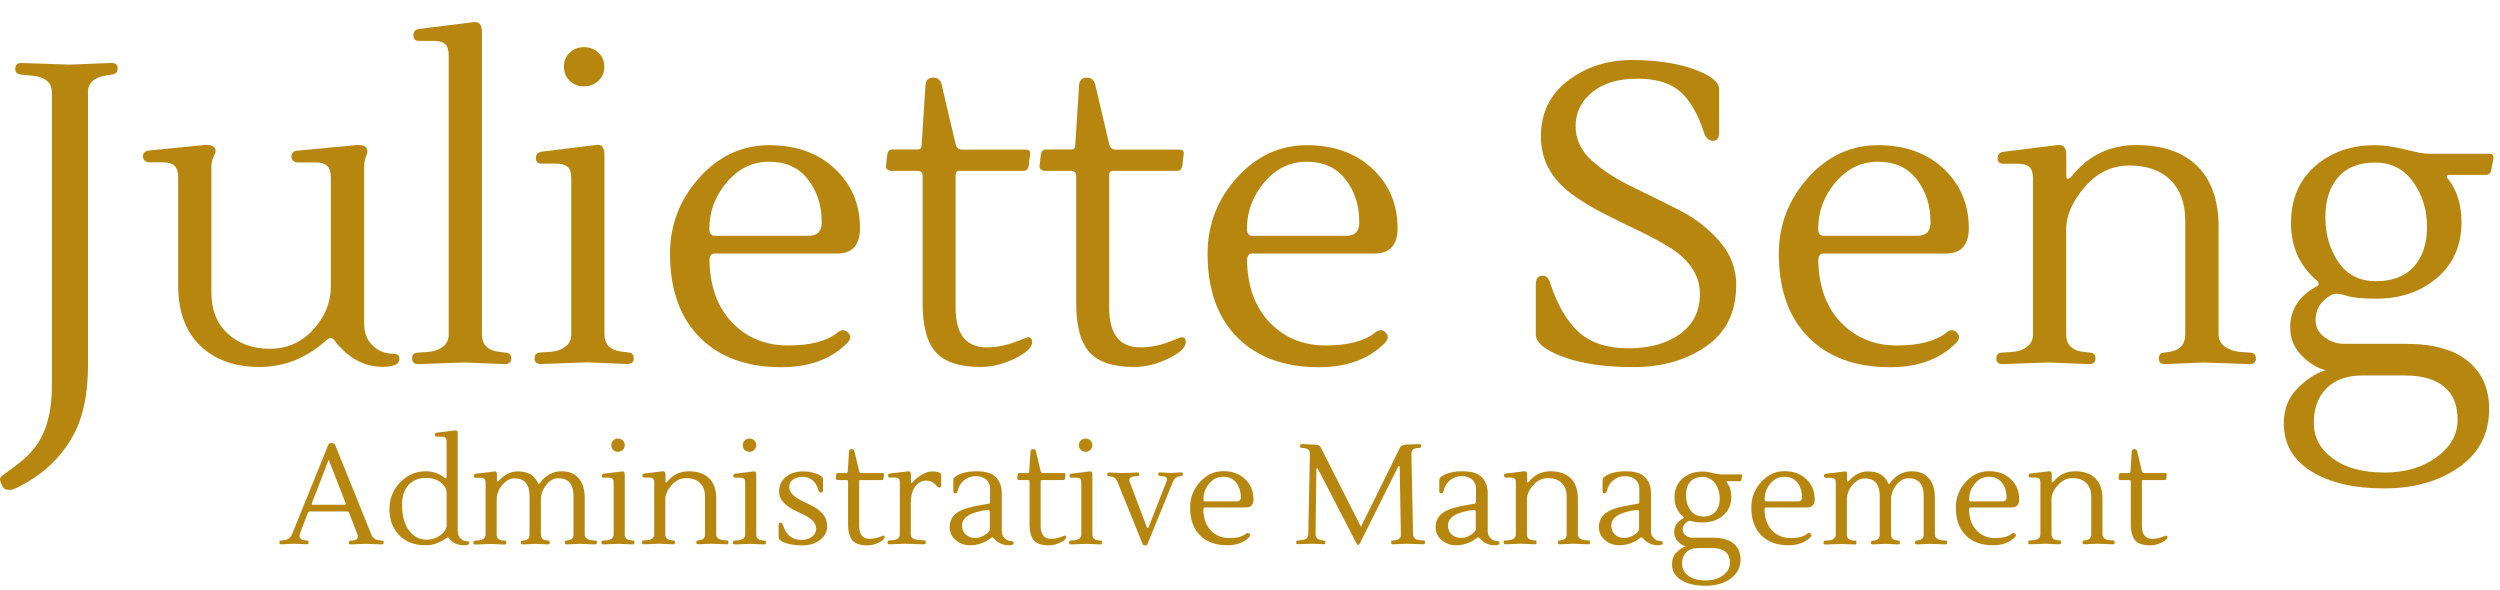<?xml version="1.0" encoding="UTF-8"?>
<svg id="Calque_2" data-name="Calque 2" xmlns="http://www.w3.org/2000/svg" viewBox="0 0 211.6 49.95">
  <defs>
    <style>
      .cls-1 {
        fill: #b7860f;
        stroke-width: 0px;
      }
    </style>
  </defs>
  <g id="Calque_2-2" data-name="Calque 2">
    <g>
      <path class="cls-1" d="m7.45,7.85v23c0,2.45-.4,4.42-1.21,5.92-.8,1.5-1.93,2.73-3.37,3.69-1.06.67-1.73,1.01-2.03,1.01s-.5-.08-.59-.25c-.17-.31-.25-.53-.25-.65s.08-.24.25-.36c1.22-.86,2-1.5,2.34-1.91,1.2-1.27,1.8-3.14,1.8-5.62V7.85c0-.86-.55-1.34-1.66-1.44l-1.04-.11c-.26-.05-.4-.2-.4-.47,0-.34.17-.5.5-.5l4.07.14,3.56-.14c.36,0,.54.14.54.43,0,.34-.16.52-.47.54l-.61.11c-.96.17-1.44.65-1.44,1.44Z"/>
      <path class="cls-1" d="m30.82,14.18v13.21c0,.77.24,1.39.72,1.85.48.47,1.06.7,1.73.7.36,0,.54.14.54.43,0,.46-.47.68-1.4.68-1.42,0-2.65-.59-3.71-1.76-.07-.07-.14-.16-.22-.25-.07-.1-.13-.18-.18-.25-.1-.12-.2-.18-.31-.18s-.27.1-.49.29c-1.63,1.44-3.49,2.16-5.56,2.16s-3.74-.6-4.99-1.8c-1.25-1.2-1.87-2.9-1.87-5.11v-9.11c0-.48-.1-.82-.31-1.01-.2-.19-.52-.29-.95-.29h-1.22c-.12,0-.23-.05-.34-.14-.11-.1-.16-.22-.16-.36,0-.29.17-.46.5-.5l4.75-.47h.18c.48,0,.72.19.72.58,0,.05-.06.19-.18.43-.12.24-.18.54-.18.9v10.55c0,1.49.46,2.66,1.39,3.51.92.85,2.11,1.28,3.56,1.28s2.68-.54,3.67-1.62c1-1.08,1.49-2.3,1.49-3.67v-9.18c0-.48-.1-.82-.31-1.01-.2-.19-.52-.29-.95-.29h-1.58c-.12,0-.23-.05-.34-.14-.11-.1-.16-.22-.16-.36,0-.29.17-.46.5-.5l5.04-.47h.18c.48,0,.72.19.72.58,0,.05-.05.19-.14.43-.1.24-.14.54-.14.9Z"/>
      <path class="cls-1" d="m40.21,1.87c.38,0,.58.28.58.83v25.6c0,.86.48,1.36,1.44,1.48l.61.07c.29.02.43.19.43.5s-.18.47-.54.47l-3.42-.14-3.89.14c-.36,0-.54-.16-.54-.47s.14-.48.43-.5l1.01-.07c.48-.05.88-.2,1.19-.45.31-.25.47-.59.47-1.03V4.72c0-.48-.1-.81-.31-.99-.2-.18-.53-.27-.99-.27h-1.22c-.31,0-.47-.16-.47-.47s.16-.49.47-.54l4.68-.58h.07Z"/>
      <path class="cls-1" d="m53.21,29.84c.29.02.43.19.43.5s-.18.47-.54.47l-3.42-.14-3.89.14c-.36,0-.54-.16-.54-.47s.14-.48.43-.5l1.01-.07c.48-.05.88-.2,1.19-.45.31-.25.47-.59.47-1.03v-13.18c0-.48-.1-.81-.31-.99s-.53-.27-.99-.27h-1.22c-.31,0-.47-.16-.47-.47s.16-.49.47-.54l4.68-.58c.43-.05.65.23.65.83v15.19c0,.86.48,1.36,1.44,1.48l.61.07Zm-4.99-23c-.32-.31-.49-.71-.49-1.19s.16-.88.49-1.19c.32-.31.73-.47,1.21-.47s.89.16,1.22.47c.34.31.5.71.5,1.19s-.17.88-.5,1.19c-.34.31-.74.47-1.22.47s-.88-.16-1.21-.47Z"/>
      <path class="cls-1" d="m72.79,19.3c0,1.44-.65,2.16-1.94,2.16h-10.37c-.29,0-.43.2-.43.61.05,2.21.69,3.95,1.93,5.24,1.24,1.28,2.81,1.93,4.72,1.93s3.32-.37,4.23-1.12c.31-.24.6-.23.86.04.26.26.23.56-.11.9-1.34,1.34-3.19,2.02-5.54,2.02-2.95,0-5.26-.85-6.93-2.54s-2.5-4.05-2.5-7.07c0-2.45.83-4.59,2.48-6.43,1.66-1.84,3.63-2.75,5.92-2.75s4.15.67,5.56,2c1.42,1.33,2.12,3.01,2.12,5.02Zm-3.24-.47c0-1.44-.39-2.66-1.17-3.65-.78-1-1.87-1.49-3.28-1.49s-2.6.58-3.58,1.73c-.98,1.15-1.48,2.47-1.48,3.96,0,.38.16.58.47.58h7.92c.74,0,1.12-.37,1.12-1.12Z"/>
      <path class="cls-1" d="m87.37,28.94c0,.46-.49.92-1.46,1.4-.97.48-1.95.72-2.93.72-1.75,0-3.01-.41-3.76-1.24-.76-.83-1.13-2.21-1.13-4.16v-10.8c0-.26-.16-.4-.47-.4h-2.2c-.12,0-.23-.04-.32-.13-.1-.08-.13-.19-.11-.31l.11-.94c.05-.29.19-.43.43-.43h2.16c.22,0,.32-.13.32-.4l.32-5c.02-.46.25-.68.68-.68.34,0,.56.18.68.54l1.19,5.08c.07.31.25.47.54.47h5.36c.34,0,.47.14.4.43l-.11.94c-.05.29-.19.43-.43.43h-5.47c-.19,0-.29.13-.29.4v11.16c0,2.26.88,3.38,2.63,3.38.79,0,1.57-.14,2.34-.43l1.15-.43c.24,0,.36.13.36.4Z"/>
      <path class="cls-1" d="m100.37,28.94c0,.46-.49.92-1.46,1.4-.97.48-1.95.72-2.93.72-1.75,0-3.01-.41-3.76-1.24-.76-.83-1.13-2.21-1.13-4.16v-10.8c0-.26-.16-.4-.47-.4h-2.2c-.12,0-.23-.04-.32-.13-.1-.08-.13-.19-.11-.31l.11-.94c.05-.29.19-.43.43-.43h2.16c.22,0,.32-.13.32-.4l.32-5c.02-.46.25-.68.68-.68.34,0,.56.18.68.54l1.19,5.08c.07.31.25.47.54.47h5.36c.34,0,.47.14.4.43l-.11.94c-.05.29-.19.43-.43.43h-5.47c-.19,0-.29.13-.29.4v11.16c0,2.26.88,3.38,2.63,3.38.79,0,1.57-.14,2.34-.43l1.15-.43c.24,0,.36.13.36.4Z"/>
      <path class="cls-1" d="m118.29,19.3c0,1.44-.65,2.16-1.94,2.16h-10.37c-.29,0-.43.2-.43.61.05,2.21.69,3.95,1.93,5.24,1.24,1.28,2.81,1.93,4.72,1.93s3.32-.37,4.23-1.12c.31-.24.6-.23.86.04.26.26.23.56-.11.9-1.34,1.34-3.19,2.02-5.54,2.02-2.95,0-5.26-.85-6.93-2.54s-2.5-4.05-2.5-7.07c0-2.45.83-4.59,2.48-6.43,1.66-1.84,3.63-2.75,5.92-2.75s4.15.67,5.56,2c1.42,1.33,2.12,3.01,2.12,5.02Zm-3.24-.47c0-1.44-.39-2.66-1.17-3.65-.78-1-1.87-1.49-3.28-1.49s-2.6.58-3.58,1.73c-.98,1.15-1.48,2.47-1.48,3.96,0,.38.16.58.47.58h7.92c.74,0,1.12-.37,1.12-1.12Z"/>
      <path class="cls-1" d="m146.95,24.16c0,2.26-.85,3.97-2.54,5.15-1.69,1.18-3.74,1.76-6.16,1.76s-4.39-.29-5.94-.86c-1.55-.58-2.32-1.21-2.32-1.91v-4.21c0-.5.19-.76.58-.76.31,0,.53.23.65.68.62,1.85,1.43,3.22,2.43,4.12,1,.9,2.39,1.35,4.19,1.35s3.26-.41,4.37-1.22c1.12-.82,1.67-1.94,1.67-3.38,0-1.58-.89-2.92-2.66-4-.79-.48-1.67-.95-2.63-1.4-.96-.46-1.92-.93-2.88-1.42-.96-.49-1.84-1.03-2.63-1.6-1.78-1.3-2.66-2.93-2.66-4.91s.76-3.55,2.29-4.72c1.52-1.16,3.32-1.75,5.38-1.75s3.82.26,5.26.77c1.44.52,2.16,1.09,2.16,1.71v3.64c0,.48-.17.72-.52.72s-.61-.24-.77-.72c-.5-1.54-1.16-2.68-1.98-3.42-.82-.74-2.03-1.12-3.65-1.12s-2.9.38-3.83,1.15c-.94.77-1.4,1.72-1.4,2.86s.47,2.12,1.4,2.95c.94.83,2.07,1.56,3.4,2.2,1.33.64,2.66,1.3,4,1.98s2.47,1.57,3.4,2.65c.94,1.08,1.4,2.32,1.4,3.71Z"/>
      <path class="cls-1" d="m166.64,19.3c0,1.44-.65,2.16-1.94,2.16h-10.37c-.29,0-.43.2-.43.61.05,2.21.69,3.95,1.93,5.24,1.24,1.28,2.81,1.93,4.72,1.93s3.32-.37,4.23-1.12c.31-.24.6-.23.86.04.26.26.23.56-.11.9-1.34,1.34-3.19,2.02-5.54,2.02-2.95,0-5.26-.85-6.93-2.54s-2.5-4.05-2.5-7.07c0-2.45.83-4.59,2.48-6.43s3.63-2.75,5.92-2.75,4.15.67,5.56,2,2.12,3.01,2.12,5.02Zm-3.24-.47c0-1.44-.39-2.66-1.17-3.65-.78-1-1.87-1.49-3.28-1.49s-2.6.58-3.58,1.73c-.98,1.15-1.48,2.47-1.48,3.96,0,.38.16.58.47.58h7.92c.74,0,1.12-.37,1.12-1.12Z"/>
      <path class="cls-1" d="m174.31,12.28c.38,0,.58.28.58.83v1.84c0,.12.04.18.13.18s.2-.07.34-.22c1.39-1.75,3.21-2.63,5.45-2.63s3.97.59,5.17,1.78,1.8,2.9,1.8,5.13v9.11c0,.43.17.77.52,1.03.35.25.76.4,1.24.45l.97.07c.29.02.43.19.43.5s-.18.47-.54.47l-3.85-.14-3.28.14c-.36,0-.54-.16-.54-.47s.14-.48.43-.5l.47-.07c.89-.14,1.33-.64,1.33-1.48v-9.61c0-1.49-.42-2.64-1.26-3.46-.84-.82-2-1.22-3.47-1.22s-2.74.61-3.78,1.82c-1.04,1.21-1.57,2.41-1.57,3.58v8.89c0,.86.48,1.36,1.44,1.48l.61.07c.29.02.43.19.43.5s-.18.47-.54.47l-3.42-.14-3.89.14c-.36,0-.54-.16-.54-.47s.14-.48.43-.5l1.01-.07c.48-.05.88-.2,1.19-.45s.47-.59.47-1.03v-13.18c0-.48-.1-.81-.31-.99s-.53-.27-.99-.27h-1.22c-.31,0-.47-.16-.47-.47s.16-.49.47-.54l4.68-.58h.07Z"/>
      <path class="cls-1" d="m210.35,14.8h-2.99c-.14,0-.23.04-.25.11-.02.07.01.16.11.25.74.96,1.12,2.17,1.12,3.64,0,1.97-.69,3.54-2.07,4.72-1.38,1.18-3.1,1.76-5.17,1.76-1.18,0-2.03-.09-2.57-.27-.54-.18-.95-.19-1.24-.02-.86.48-1.3,1.18-1.3,2.09,0,.6.25,1.09.76,1.46.5.37,1.04.56,1.62.56h5.22c2.35,0,4.12.49,5.31,1.48,1.19.98,1.78,2.33,1.78,4.03,0,2.11-.86,3.76-2.57,4.95s-3.83,1.78-6.35,1.78-4.56-.48-6.12-1.44c-1.56-.96-2.34-2.32-2.34-4.07,0-1.18.37-2.15,1.12-2.92s1.55-1.3,2.41-1.58c-.7-.17-1.37-.58-2.02-1.24-.65-.66-.97-1.46-.97-2.39,0-1.51.77-2.68,2.3-3.49.07-.05.11-.11.11-.18s-.04-.16-.11-.25c-1.49-1.25-2.23-2.88-2.23-4.9s.68-3.62,2.03-4.81c1.36-1.19,3.04-1.78,5.06-1.78.77,0,1.63.12,2.57.36.95.24,1.59.36,1.93.36h5.18c.29,0,.41.14.36.43l-.18.94c-.05.29-.22.43-.5.43Zm-8.6,25.2c1.8,0,3.29-.43,4.48-1.3,1.19-.86,1.78-1.92,1.78-3.17s-.38-2.18-1.15-2.81c-.77-.62-1.86-.94-3.28-.94h-3.6c-1.32,0-2.34.36-3.06,1.08-.72.72-1.08,1.69-1.08,2.92s.53,2.23,1.6,3.02,2.5,1.19,4.3,1.19Zm-.65-16.2c1.39,0,2.46-.41,3.2-1.22.74-.82,1.12-1.94,1.12-3.38s-.39-2.71-1.17-3.8c-.78-1.09-1.85-1.64-3.22-1.64s-2.41.41-3.13,1.24c-.72.83-1.08,1.96-1.08,3.4s.37,2.7,1.1,3.78c.73,1.08,1.79,1.62,3.19,1.62Z"/>
    </g>
    <g>
      <path class="cls-1" d="m25.37,45.23s-.02.1-.02.16.03.13.1.2c.06.08.15.12.26.13l.26.02c.1.02.16.07.16.16,0,.11-.06.17-.18.17l-1.04-.05-1.09.05c-.11,0-.17-.05-.17-.16s.04-.16.13-.16l.23-.02c.34-.04.58-.2.7-.49l3.08-7.6c.03-.1.13-.14.28-.14s.25.05.29.14l3.07,7.6c.1.3.33.46.68.49l.25.02s.06.02.08.05c.02.03.04.06.04.1,0,.12-.06.18-.17.18l-1.38-.05-1.24.05c-.11,0-.17-.05-.17-.14,0-.11.05-.17.14-.18l.28-.02c.1,0,.19-.05.26-.12.07-.07.1-.14.1-.2s-.01-.12-.04-.17l-.71-1.84c-.02-.08-.09-.12-.19-.12h-3.11c-.1,0-.16.04-.19.12l-.71,1.84Zm1.12-2.51h2.68c.09,0,.12-.05.08-.14l-1.43-3.67-1.43,3.7c-.02.08,0,.12.1.12Z"/>
      <path class="cls-1" d="m38.58,36.42c.1,0,.16.08.16.25v8.28c0,.25.08.45.23.61.16.16.32.24.5.24s.26.05.26.16c0,.13-.16.19-.47.19-.52,0-.93-.19-1.24-.56-.05-.06-.09-.1-.11-.1s-.12.06-.29.17c-.16.11-.39.22-.67.33-.28.11-.59.16-.92.16-.95,0-1.7-.29-2.25-.86s-.82-1.31-.82-2.19.3-1.64.91-2.27c.61-.63,1.33-.94,2.16-.94.61,0,1.14.18,1.6.55.03.02.07.04.11.04s.06-.05.06-.16v-2.94c0-.16-.03-.27-.1-.33-.07-.06-.18-.09-.33-.09h-.41s-.08-.02-.11-.05c-.03-.04-.05-.07-.05-.11,0-.11.05-.17.16-.18l1.58-.19h.04Zm-.78,7.98v-2.65c0-.36-.17-.67-.5-.92-.34-.26-.74-.38-1.22-.38-.65,0-1.15.2-1.51.61-.36.4-.54.95-.54,1.65,0,.93.19,1.65.58,2.18.39.52.89.79,1.49.79.43,0,.82-.13,1.18-.38.35-.26.53-.55.53-.88Z"/>
      <path class="cls-1" d="m41.87,39.89c.13,0,.19.09.19.28v.53s.01.06.04.06.07-.02.11-.07c.49-.53,1.02-.79,1.6-.79.43,0,.79.08,1.06.23.28.16.5.41.67.77.02.05.05.07.07.07s.05-.03.08-.08c.49-.66,1.1-1,1.84-1,.62,0,1.1.19,1.44.58.34.38.52.94.52,1.67v3.1c0,.14.06.26.17.34.12.08.25.13.41.15l.32.02c.1,0,.14.06.14.17s-.06.16-.18.16l-1.28-.05-1.09.05c-.12,0-.18-.05-.18-.16s.05-.16.14-.17l.16-.02c.3-.05.44-.21.44-.49v-3.26c0-1-.43-1.5-1.28-1.5-.4,0-.75.19-1.04.58-.3.39-.44.79-.44,1.19v2.96c0,.31.14.48.42.52l.2.02c.09,0,.13.06.13.17s-.05.16-.16.16l-1.06-.05-1.06.05c-.12,0-.18-.05-.18-.15s.05-.16.14-.17l.18-.02c.29-.04.43-.2.43-.49v-3.26c0-1-.42-1.5-1.27-1.5-.38,0-.73.19-1.04.56-.31.38-.47.78-.47,1.21v2.99c0,.29.16.45.48.49l.2.02c.1,0,.14.06.14.17s-.06.16-.18.16l-1.14-.05-1.3.05c-.12,0-.18-.05-.18-.16s.05-.16.14-.17l.34-.02c.16-.02.29-.07.4-.15.1-.08.16-.2.16-.34v-4.39c0-.16-.03-.27-.1-.33s-.18-.09-.33-.09h-.41c-.1,0-.16-.05-.16-.16s.05-.16.16-.18l1.56-.19h.02Z"/>
      <path class="cls-1" d="m53.56,45.75c.1,0,.14.06.14.17s-.06.16-.18.16l-1.14-.05-1.3.05c-.12,0-.18-.05-.18-.16s.05-.16.14-.17l.34-.02c.16-.02.29-.07.4-.15.1-.08.16-.2.16-.34v-4.39c0-.16-.03-.27-.1-.33s-.18-.09-.33-.09h-.41c-.1,0-.16-.05-.16-.16s.05-.16.16-.18l1.56-.19c.14-.02.22.08.22.28v5.06c0,.29.16.45.48.49l.2.02Zm-1.66-7.67c-.11-.1-.16-.24-.16-.4s.05-.29.16-.4.24-.16.4-.16.3.05.41.16c.11.1.17.24.17.4s-.06.29-.17.4c-.11.1-.25.16-.41.16s-.29-.05-.4-.16Z"/>
      <path class="cls-1" d="m56.14,39.89c.13,0,.19.09.19.28v.61s.01.06.04.06.07-.02.11-.07c.46-.58,1.07-.88,1.82-.88s1.32.2,1.72.59.6.97.6,1.71v3.04c0,.14.06.26.17.34.12.08.25.13.41.15l.32.02c.1,0,.14.06.14.17s-.06.16-.18.16l-1.28-.05-1.09.05c-.12,0-.18-.05-.18-.16s.05-.16.14-.17l.16-.02c.3-.05.44-.21.44-.49v-3.2c0-.5-.14-.88-.42-1.15-.28-.27-.67-.41-1.16-.41s-.91.2-1.26.61c-.35.4-.52.8-.52,1.19v2.96c0,.29.16.45.48.49l.2.02c.1,0,.14.06.14.17s-.06.16-.18.16l-1.14-.05-1.3.05c-.12,0-.18-.05-.18-.16s.05-.16.14-.17l.34-.02c.16-.02.29-.07.4-.15.1-.08.16-.2.16-.34v-4.39c0-.16-.03-.27-.1-.33s-.18-.09-.33-.09h-.41c-.1,0-.16-.05-.16-.16s.05-.16.16-.18l1.56-.19h.02Z"/>
      <path class="cls-1" d="m64.69,45.75c.1,0,.14.06.14.17s-.06.16-.18.16l-1.14-.05-1.3.05c-.12,0-.18-.05-.18-.16s.05-.16.14-.17l.34-.02c.16-.02.29-.07.4-.15.1-.08.16-.2.16-.34v-4.39c0-.16-.03-.27-.1-.33s-.18-.09-.33-.09h-.41c-.1,0-.16-.05-.16-.16s.05-.16.16-.18l1.56-.19c.14-.02.22.08.22.28v5.06c0,.29.16.45.48.49l.2.02Zm-1.66-7.67c-.11-.1-.16-.24-.16-.4s.05-.29.16-.4.24-.16.4-.16.3.05.41.16.17.24.17.4-.06.29-.17.4-.25.16-.41.16-.29-.05-.4-.16Z"/>
      <path class="cls-1" d="m70.02,44.48c0,.5-.2.91-.61,1.22-.4.31-.9.46-1.48.46s-1.06-.07-1.45-.2c-.38-.14-.58-.29-.58-.46v-1.04c0-.14.05-.22.16-.22s.18.07.22.22c.25.82.77,1.24,1.56,1.24.36,0,.66-.09.89-.27.23-.18.35-.41.35-.68s-.11-.51-.32-.7c-.22-.2-.48-.37-.79-.51-.31-.14-.62-.3-.92-.46-.31-.16-.57-.37-.79-.62-.22-.25-.32-.54-.32-.87,0-.49.19-.89.56-1.21s.88-.48,1.5-.48c.42,0,.8.07,1.14.21.34.14.52.29.52.45v.92c0,.14-.06.22-.17.22s-.18-.07-.22-.22c-.22-.74-.67-1.12-1.36-1.12-.31,0-.58.08-.79.23-.22.16-.32.36-.32.62s.11.49.33.69c.22.2.49.37.8.52.32.15.63.3.94.47.31.16.58.38.8.65.22.27.33.58.33.93Z"/>
      <path class="cls-1" d="m74.88,45.45c0,.15-.16.31-.49.47-.32.16-.65.24-.98.24-.58,0-1-.14-1.25-.41-.25-.28-.38-.74-.38-1.39v-3.6c0-.09-.05-.13-.16-.13h-.73s-.08-.01-.11-.04c-.03-.03-.04-.06-.04-.1l.04-.31c.02-.1.06-.14.14-.14h.72c.07,0,.11-.04.11-.13l.11-1.67c0-.15.08-.23.23-.23.11,0,.19.06.23.18l.4,1.69c.02.1.08.16.18.16h1.79c.11,0,.16.05.13.14l-.04.31c-.02.1-.06.14-.14.14h-1.82c-.06,0-.1.04-.1.13v3.72c0,.75.29,1.13.88,1.13.26,0,.52-.05.78-.14l.38-.14c.08,0,.12.04.12.13Z"/>
      <path class="cls-1" d="m76.91,39.89c.13,0,.19.09.19.28v.65s.02.06.05.06.07-.02.11-.07c.18-.23.44-.44.76-.63s.61-.28.86-.28.45.03.58.08c.14.06.2.12.2.19v.92c0,.12-.06.18-.17.18-.06,0-.15-.06-.25-.18-.22-.27-.51-.41-.87-.41s-.66.17-.91.5-.37.82-.37,1.45v2.59c0,.29.21.45.64.48l.49.04c.1,0,.14.06.14.17s-.06.16-.18.16l-1.58-.05-1.3.05c-.12,0-.18-.05-.18-.16s.05-.16.14-.17l.34-.02c.16-.02.29-.07.4-.15.1-.08.16-.2.16-.34v-4.39c0-.16-.03-.27-.1-.33s-.18-.09-.33-.09h-.41c-.1,0-.16-.05-.16-.16s.05-.16.16-.18l1.56-.19h.02Z"/>
      <path class="cls-1" d="m85.8,45.96c0,.13-.14.19-.43.19-.5,0-.92-.2-1.26-.59-.06-.06-.1-.08-.13-.08s-.07.02-.13.07c-.52.4-1.1.6-1.75.6-.46,0-.86-.14-1.2-.43-.34-.28-.52-.65-.52-1.1,0-.57.25-1,.74-1.3.44-.26,1.13-.46,2.06-.6.22-.04.38-.07.46-.08.1,0,.16-.06.16-.17v-1.1c0-.33-.11-.59-.33-.78-.22-.19-.51-.29-.88-.29s-.69.11-.98.34-.48.54-.56.94c-.02.12-.09.18-.2.18s-.16-.06-.16-.18v-.9c0-.14.04-.24.13-.3.42-.33,1.03-.49,1.82-.49s1.35.17,1.67.52c.32.34.48.79.48,1.33v3.2c0,.26.08.46.25.62.16.16.36.24.58.24.11,0,.17.05.17.16Zm-2.02-1.12v-1.5c0-.12-.05-.18-.16-.18h-.04c-1.43.18-2.15.62-2.15,1.32,0,.33.11.59.32.77.22.19.46.28.73.28s.5-.05.71-.16c.2-.1.35-.21.44-.31.09-.1.14-.18.14-.23Z"/>
      <path class="cls-1" d="m90.24,45.45c0,.15-.16.31-.49.47-.32.16-.65.24-.98.24-.58,0-1-.14-1.25-.41-.25-.28-.38-.74-.38-1.39v-3.6c0-.09-.05-.13-.16-.13h-.73s-.08-.01-.11-.04c-.03-.03-.04-.06-.04-.1l.04-.31c.02-.1.06-.14.14-.14h.72c.07,0,.11-.04.11-.13l.11-1.67c0-.15.08-.23.23-.23.11,0,.19.06.23.18l.4,1.69c.02.1.08.16.18.16h1.79c.11,0,.16.05.13.14l-.04.31c-.02.1-.06.14-.14.14h-1.82c-.06,0-.1.04-.1.13v3.72c0,.75.29,1.13.88,1.13.26,0,.52-.05.78-.14l.38-.14c.08,0,.12.04.12.13Z"/>
      <path class="cls-1" d="m93.14,45.75c.1,0,.14.06.14.17s-.06.16-.18.16l-1.14-.05-1.3.05c-.12,0-.18-.05-.18-.16s.05-.16.14-.17l.34-.02c.16-.02.29-.07.4-.15.1-.08.16-.2.16-.34v-4.39c0-.16-.03-.27-.1-.33s-.18-.09-.33-.09h-.41c-.1,0-.16-.05-.16-.16s.05-.16.16-.18l1.56-.19c.14-.02.22.08.22.28v5.06c0,.29.16.45.48.49l.2.02Zm-1.66-7.67c-.11-.1-.16-.24-.16-.4s.05-.29.16-.4c.11-.1.24-.16.4-.16s.3.05.41.16.17.24.17.4-.06.29-.17.4-.25.16-.41.16-.29-.05-.4-.16Z"/>
      <path class="cls-1" d="m99.97,39.98c.1,0,.16.05.16.14s-.04.15-.13.17l-.23.04c-.22.04-.39.19-.5.46l-2.15,5.27c-.03.07-.1.11-.2.11s-.17-.04-.2-.11l-2.15-5.3c-.1-.24-.26-.38-.49-.42l-.23-.04c-.09-.02-.13-.07-.13-.17s.06-.14.17-.14l1.19.05,1.15-.05c.14,0,.2.05.2.14s-.05.15-.16.17l-.25.02c-.29.02-.43.13-.43.31,0,.06,0,.11.02.14l1.46,3.86s.04.06.07.06.05-.02.07-.05l1.52-3.88c.03-.07.05-.14.05-.2,0-.14-.12-.23-.37-.25l-.24-.02c-.1-.02-.14-.07-.14-.17s.06-.14.17-.14l.91.05.86-.05Z"/>
      <path class="cls-1" d="m106.1,42.23c0,.48-.22.72-.65.72h-3.46c-.1,0-.14.07-.14.2.02.74.23,1.32.64,1.75.41.43.94.64,1.57.64s1.11-.12,1.41-.37c.1-.08.2-.08.29.01s.08.19-.04.3c-.45.45-1.06.67-1.85.67-.98,0-1.75-.28-2.31-.85-.56-.56-.83-1.35-.83-2.36,0-.82.28-1.53.83-2.14.55-.61,1.21-.92,1.97-.92s1.38.22,1.85.67c.47.44.71,1,.71,1.67Zm-1.08-.16c0-.48-.13-.89-.39-1.22s-.62-.5-1.09-.5-.87.19-1.19.58c-.33.38-.49.82-.49,1.32,0,.13.05.19.16.19h2.64c.25,0,.37-.12.37-.37Z"/>
      <path class="cls-1" d="m120.62,45.9s-.02.09-.05.12-.07.05-.11.05l-1.36-.05-1.19.05c-.11,0-.17-.05-.17-.15s.04-.16.13-.17l.2-.02c.34-.04.5-.2.5-.49l-.1-5.68c0-.08-.02-.12-.07-.12-.02,0-.04.01-.05.04l-3.26,6.53c-.04.07-.09.11-.14.11s-.1-.04-.13-.11l-3.28-6.34s-.02-.04-.05-.04c-.05,0-.07.04-.07.12l-.07,5.48c0,.26.16.42.48.48l.2.04c.1.02.16.07.16.17s-.06.14-.18.14l-.98-.04-1.16.04c-.11,0-.17-.05-.17-.14s.04-.15.13-.17l.35-.04c.37-.04.55-.2.55-.48l.14-6.82c0-.28-.15-.44-.48-.48l-.22-.02c-.1-.02-.14-.07-.14-.17s.06-.15.18-.15l1.06.04c.27,0,.44.09.52.24l3.4,6.72,3.31-6.72c.07-.14.25-.22.53-.24l1.07-.04c.13,0,.19.05.19.15s-.05.16-.14.17l-.22.02c-.31.02-.47.18-.47.48l.14,6.82c0,.14.05.26.15.34.1.08.23.13.38.15l.35.02c.1,0,.14.05.14.16Z"/>
      <path class="cls-1" d="m126.93,45.96c0,.13-.14.19-.43.19-.5,0-.92-.2-1.26-.59-.06-.06-.1-.08-.13-.08s-.07.02-.13.07c-.52.4-1.1.6-1.75.6-.46,0-.86-.14-1.2-.43-.34-.28-.52-.65-.52-1.1,0-.57.25-1,.74-1.3.44-.26,1.13-.46,2.06-.6.22-.04.38-.07.46-.08.1,0,.16-.06.16-.17v-1.1c0-.33-.11-.59-.33-.78-.22-.19-.51-.29-.88-.29s-.69.11-.98.34-.48.54-.56.94c-.02.12-.09.18-.2.18s-.16-.06-.16-.18v-.9c0-.14.04-.24.13-.3.42-.33,1.03-.49,1.82-.49s1.35.17,1.67.52c.32.34.48.79.48,1.33v3.2c0,.26.08.46.25.62.16.16.36.24.58.24.11,0,.17.05.17.16Zm-2.02-1.12v-1.5c0-.12-.05-.18-.16-.18h-.04c-1.43.18-2.15.62-2.15,1.32,0,.33.11.59.32.77.22.19.46.28.73.28s.5-.05.71-.16c.2-.1.35-.21.44-.31.09-.1.14-.18.14-.23Z"/>
      <path class="cls-1" d="m129.07,39.89c.13,0,.19.09.19.28v.61s.01.06.04.06.07-.02.11-.07c.46-.58,1.07-.88,1.82-.88s1.32.2,1.72.59c.4.4.6.97.6,1.71v3.04c0,.14.06.26.17.34s.25.13.41.15l.32.02c.1,0,.14.06.14.17s-.06.16-.18.16l-1.28-.05-1.09.05c-.12,0-.18-.05-.18-.16s.05-.16.14-.17l.16-.02c.3-.05.44-.21.44-.49v-3.2c0-.5-.14-.88-.42-1.15-.28-.27-.67-.41-1.16-.41s-.91.2-1.26.61c-.35.4-.52.8-.52,1.19v2.96c0,.29.16.45.48.49l.2.02c.1,0,.14.06.14.17s-.06.16-.18.16l-1.14-.05-1.3.05c-.12,0-.18-.05-.18-.16s.05-.16.14-.17l.34-.02c.16-.02.29-.07.4-.15.1-.08.16-.2.16-.34v-4.39c0-.16-.03-.27-.1-.33s-.18-.09-.33-.09h-.41c-.1,0-.16-.05-.16-.16s.05-.16.16-.18l1.56-.19h.02Z"/>
      <path class="cls-1" d="m140.75,45.96c0,.13-.14.19-.43.19-.5,0-.92-.2-1.26-.59-.06-.06-.1-.08-.13-.08s-.07.02-.13.07c-.52.4-1.1.6-1.75.6-.46,0-.86-.14-1.2-.43-.34-.28-.52-.65-.52-1.1,0-.57.25-1,.74-1.3.44-.26,1.13-.46,2.06-.6.22-.04.38-.07.46-.08.1,0,.16-.06.16-.17v-1.1c0-.33-.11-.59-.33-.78-.22-.19-.51-.29-.88-.29s-.69.11-.98.34-.48.54-.56.94c-.02.12-.09.18-.2.18s-.16-.06-.16-.18v-.9c0-.14.04-.24.13-.3.42-.33,1.03-.49,1.82-.49s1.35.17,1.67.52c.32.34.48.79.48,1.33v3.2c0,.26.08.46.25.62.16.16.36.24.58.24.11,0,.17.05.17.16Zm-2.02-1.12v-1.5c0-.12-.05-.18-.16-.18h-.04c-1.43.18-2.15.62-2.15,1.32,0,.33.11.59.32.77.22.19.46.28.73.28s.5-.05.71-.16c.2-.1.35-.21.44-.31.09-.1.14-.18.14-.23Z"/>
      <path class="cls-1" d="m147.21,40.73h-1s-.08.01-.08.04,0,.05.04.08c.25.32.37.72.37,1.21,0,.66-.23,1.18-.69,1.57-.46.39-1.03.59-1.72.59-.39,0-.68-.03-.86-.09-.18-.06-.32-.06-.41,0-.29.16-.43.39-.43.7,0,.2.08.36.25.49.17.12.35.19.54.19h1.74c.78,0,1.37.16,1.77.49.4.33.59.78.59,1.34,0,.7-.29,1.25-.86,1.65-.57.4-1.28.59-2.12.59s-1.52-.16-2.04-.48c-.52-.32-.78-.77-.78-1.36,0-.39.12-.72.37-.97.25-.26.52-.43.8-.53-.23-.06-.46-.19-.67-.41-.22-.22-.32-.49-.32-.8,0-.5.26-.89.77-1.16.02-.02.04-.04.04-.06s-.01-.05-.04-.08c-.5-.42-.74-.96-.74-1.63s.23-1.21.68-1.6,1.01-.59,1.69-.59c.26,0,.54.04.86.12.32.08.53.12.64.12h1.73c.1,0,.14.05.12.14l-.06.31c-.02.1-.07.14-.17.14Zm-2.87,8.4c.6,0,1.1-.14,1.49-.43.4-.29.59-.64.59-1.06s-.13-.73-.38-.94-.62-.31-1.09-.31h-1.2c-.44,0-.78.12-1.02.36-.24.24-.36.56-.36.97s.18.74.53,1.01c.36.26.83.4,1.43.4Zm-.22-5.4c.46,0,.82-.14,1.07-.41.25-.27.37-.65.37-1.13s-.13-.9-.39-1.27c-.26-.36-.62-.55-1.07-.55s-.8.14-1.04.41c-.24.28-.36.65-.36,1.13s.12.9.37,1.26.6.54,1.06.54Z"/>
      <path class="cls-1" d="m153.6,42.23c0,.48-.22.72-.65.72h-3.46c-.1,0-.14.07-.14.2.02.74.23,1.32.64,1.75.41.43.94.64,1.57.64s1.11-.12,1.41-.37c.1-.08.2-.08.29.01s.08.19-.04.3c-.45.45-1.06.67-1.85.67-.98,0-1.75-.28-2.31-.85-.56-.56-.83-1.35-.83-2.36,0-.82.28-1.53.83-2.14.55-.61,1.21-.92,1.97-.92s1.38.22,1.85.67c.47.44.71,1,.71,1.67Zm-1.08-.16c0-.48-.13-.89-.39-1.22s-.62-.5-1.09-.5-.87.19-1.19.58c-.33.38-.49.82-.49,1.32,0,.13.05.19.16.19h2.64c.25,0,.37-.12.37-.37Z"/>
      <path class="cls-1" d="m156.15,39.89c.13,0,.19.09.19.28v.53s.01.06.04.06.07-.02.11-.07c.49-.53,1.02-.79,1.6-.79.43,0,.79.08,1.06.23.28.16.5.41.67.77.02.05.05.07.07.07s.05-.03.08-.08c.49-.66,1.1-1,1.84-1,.62,0,1.1.19,1.44.58.34.38.52.94.52,1.67v3.1c0,.14.06.26.17.34.12.08.25.13.41.15l.32.02c.1,0,.14.06.14.17s-.06.16-.18.16l-1.28-.05-1.09.05c-.12,0-.18-.05-.18-.16s.05-.16.14-.17l.16-.02c.3-.05.44-.21.44-.49v-3.26c0-1-.43-1.5-1.28-1.5-.4,0-.75.19-1.04.58-.3.39-.44.79-.44,1.19v2.96c0,.31.14.48.42.52l.2.02c.09,0,.13.06.13.17s-.05.16-.16.16l-1.06-.05-1.06.05c-.12,0-.18-.05-.18-.15s.05-.16.14-.17l.18-.02c.29-.04.43-.2.43-.49v-3.26c0-1-.42-1.5-1.27-1.5-.38,0-.73.19-1.04.56-.31.38-.47.78-.47,1.21v2.99c0,.29.16.45.48.49l.2.02c.1,0,.14.06.14.17s-.06.16-.18.16l-1.14-.05-1.3.05c-.12,0-.18-.05-.18-.16s.05-.16.14-.17l.34-.02c.16-.02.29-.07.4-.15.1-.08.16-.2.16-.34v-4.39c0-.16-.03-.27-.1-.33s-.18-.09-.33-.09h-.41c-.1,0-.16-.05-.16-.16s.05-.16.16-.18l1.56-.19h.02Z"/>
      <path class="cls-1" d="m170.91,42.23c0,.48-.22.72-.65.72h-3.46c-.1,0-.14.07-.14.2.02.74.23,1.32.64,1.75.41.43.94.64,1.57.64s1.11-.12,1.41-.37c.1-.08.2-.08.29.01s.08.19-.04.3c-.45.45-1.06.67-1.85.67-.98,0-1.75-.28-2.31-.85-.56-.56-.83-1.35-.83-2.36,0-.82.28-1.53.83-2.14.55-.61,1.21-.92,1.97-.92s1.38.22,1.85.67c.47.44.71,1,.71,1.67Zm-1.08-.16c0-.48-.13-.89-.39-1.22s-.62-.5-1.09-.5-.87.19-1.19.58c-.33.38-.49.82-.49,1.32,0,.13.05.19.16.19h2.64c.25,0,.37-.12.37-.37Z"/>
      <path class="cls-1" d="m173.47,39.89c.13,0,.19.09.19.28v.61s.01.06.04.06.07-.02.11-.07c.46-.58,1.07-.88,1.82-.88s1.32.2,1.72.59c.4.4.6.97.6,1.71v3.04c0,.14.06.26.17.34s.25.13.41.15l.32.02c.1,0,.14.06.14.17s-.06.16-.18.16l-1.28-.05-1.09.05c-.12,0-.18-.05-.18-.16s.05-.16.14-.17l.16-.02c.3-.05.44-.21.44-.49v-3.2c0-.5-.14-.88-.42-1.15-.28-.27-.67-.41-1.16-.41s-.91.2-1.26.61c-.35.4-.52.8-.52,1.19v2.96c0,.29.16.45.48.49l.2.02c.1,0,.14.06.14.17s-.06.16-.18.16l-1.14-.05-1.3.05c-.12,0-.18-.05-.18-.16s.05-.16.14-.17l.34-.02c.16-.02.29-.07.4-.15.1-.08.16-.2.16-.34v-4.39c0-.16-.03-.27-.1-.33s-.18-.09-.33-.09h-.41c-.1,0-.16-.05-.16-.16s.05-.16.16-.18l1.56-.19h.02Z"/>
      <path class="cls-1" d="m183.45,45.45c0,.15-.16.31-.49.47-.32.16-.65.24-.98.24-.58,0-1-.14-1.25-.41-.25-.28-.38-.74-.38-1.39v-3.6c0-.09-.05-.13-.16-.13h-.73s-.08-.01-.11-.04c-.03-.03-.04-.06-.04-.1l.04-.31c.02-.1.06-.14.14-.14h.72c.07,0,.11-.04.11-.13l.11-1.67c0-.15.08-.23.23-.23.11,0,.19.06.23.18l.4,1.69c.02.1.08.16.18.16h1.79c.11,0,.16.05.13.14l-.04.31c-.02.1-.06.14-.14.14h-1.82c-.06,0-.1.04-.1.13v3.72c0,.75.29,1.13.88,1.13.26,0,.52-.05.78-.14l.38-.14c.08,0,.12.04.12.13Z"/>
    </g>
  </g>
</svg>